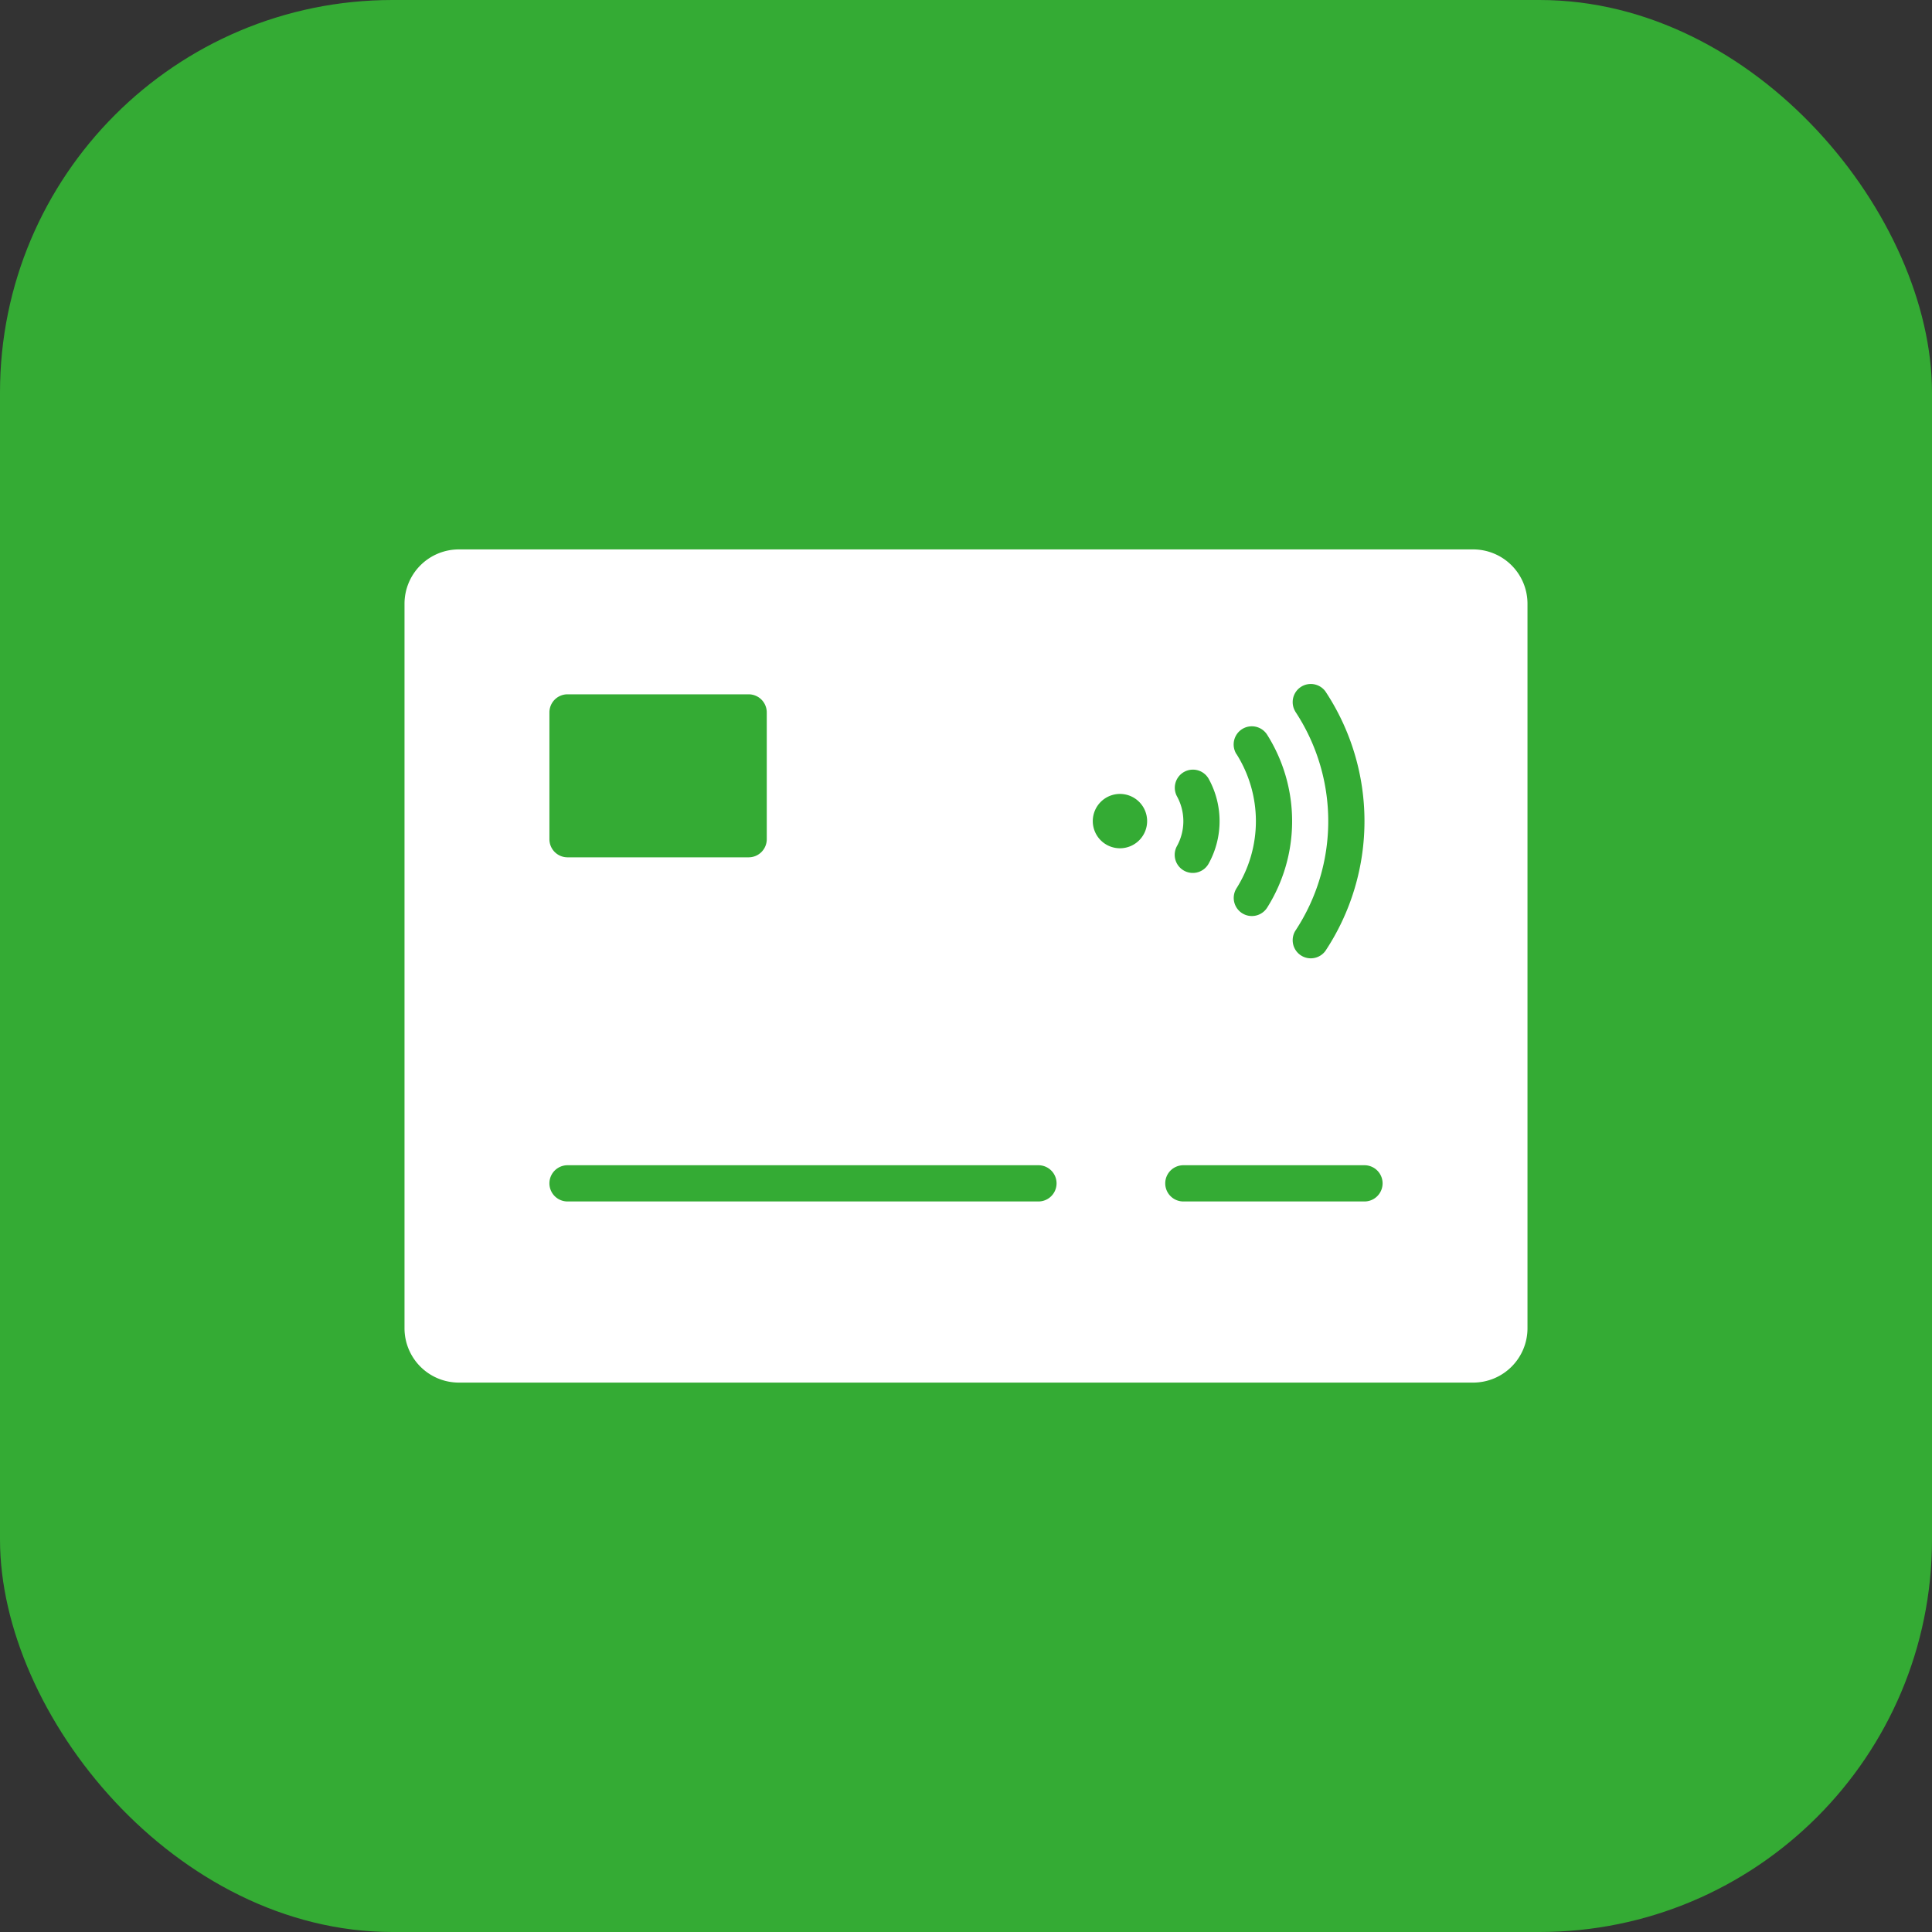 <svg xmlns="http://www.w3.org/2000/svg" height="64" width="64" viewBox="0 0 64 64"><rect x="0" y="0" width="64" height="64" fill="#333333" stroke="none"/><title>contactless card</title><rect data-element="frame" x="0" y="0" width="64" height="64" rx="13" ry="13" stroke="none" fill="#34ab34"></rect><g transform="translate(12.8 12.8) scale(0.6)" fill="#ffffff" class="nc-icon-wrapper"><path d="M60,9H4a3,3,0,0,0-3,3V52a3,3,0,0,0,3,3H60a3,3,0,0,0,3-3V12A3,3,0,0,0,60,9Zm-9.822,8.943a1,1,0,0,1,1.668-1.1,12.977,12.977,0,0,1,0,14.32,1,1,0,0,1-1.668-1.1,10.979,10.979,0,0,0,0-12.114ZM46.93,20.3a1,1,0,1,1,1.7-1.063,8.954,8.954,0,0,1,0,9.536,1,1,0,0,1-.849.468.99.99,0,0,1-.53-.152,1,1,0,0,1-.316-1.379,6.949,6.949,0,0,0,0-7.41Zm-3.289,2.32a1,1,0,0,1,1.769-.933,4.848,4.848,0,0,1,0,4.636,1,1,0,1,1-1.769-.933,2.851,2.851,0,0,0,0-2.77ZM9,18a1,1,0,0,1,1-1H20a1,1,0,0,1,1,1v7a1,1,0,0,1-1,1H10a1,1,0,0,1-1-1ZM36,45H10a1,1,0,0,1,0-2H36a1,1,0,0,1,0,2Zm4.5-19.5A1.5,1.5,0,1,1,42,24,1.5,1.5,0,0,1,40.5,25.5ZM54,45H44a1,1,0,0,1,0-2H54a1,1,0,0,1,0,2Z" fill="#ffffff"></path></g></svg>
